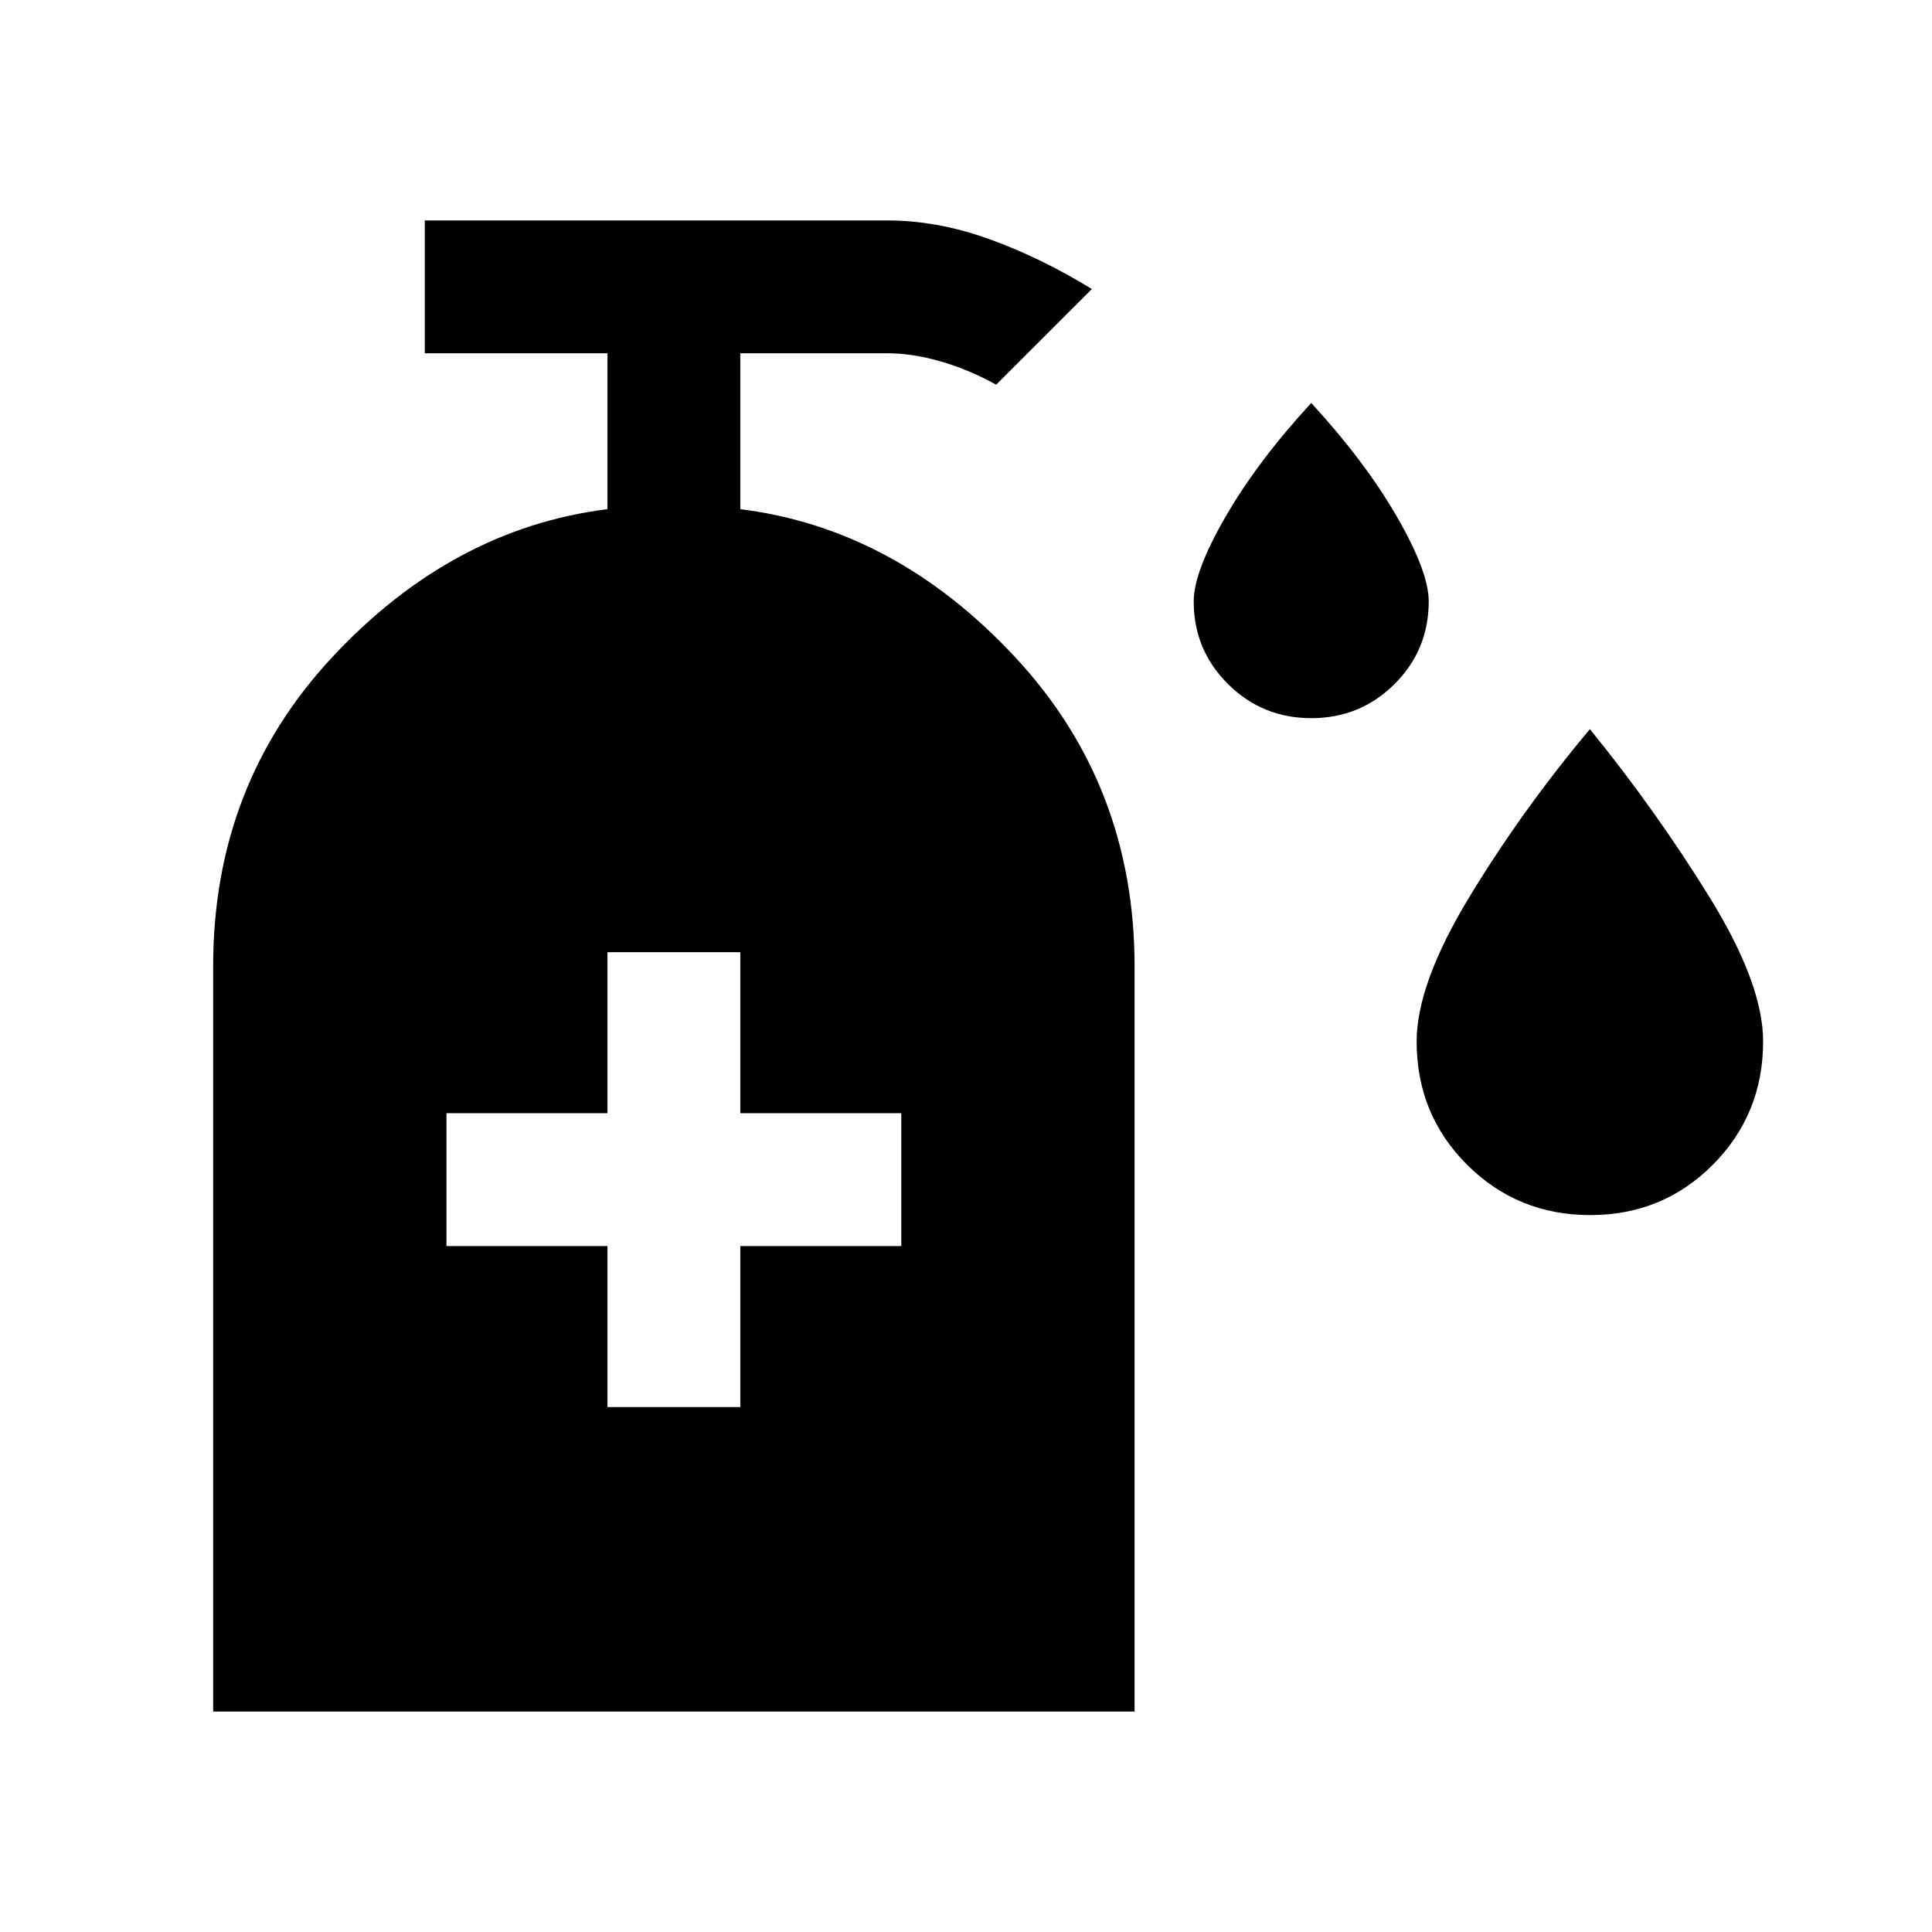 <svg xmlns="http://www.w3.org/2000/svg" height="24" viewBox="0 -960 960 960" width="24"><path d="M651.58-603.15q-24.3 0-41.37-16.92-17.06-16.93-17.06-41.1 0-14.75 15.89-42.21 15.88-27.47 42.5-56.39 26.61 28.92 42.5 56.39 15.88 27.46 15.88 42.21 0 24.17-17.01 41.1-17.02 16.92-41.33 16.92Zm138.58 246.92q-36.08 0-61.16-25-25.08-25.01-25.08-61.22 0-28.63 26.16-71.78 26.15-43.15 59.92-83.46 32.77 40.31 59.42 83.44 26.66 43.13 26.66 71.71 0 36.15-24.92 61.23-24.91 25.08-61 25.08Zm-488.31 95.38h66v-80h80v-66h-80v-80h-66v80h-80v66h80v80ZM105.92-109.54V-480q0-90.15 59.46-153.77 59.47-63.61 136.47-73.23v-77.46h-90.77v-66H441q24.87 0 50.55 9.27 25.68 9.27 50.99 24.81L495-768.85q-13.74-7.6-27.74-11.61-14-4-26.26-4h-73.15V-707q77 9.62 136.46 73.41 59.46 63.8 59.46 153.89v370.16H105.92Z"/></svg>